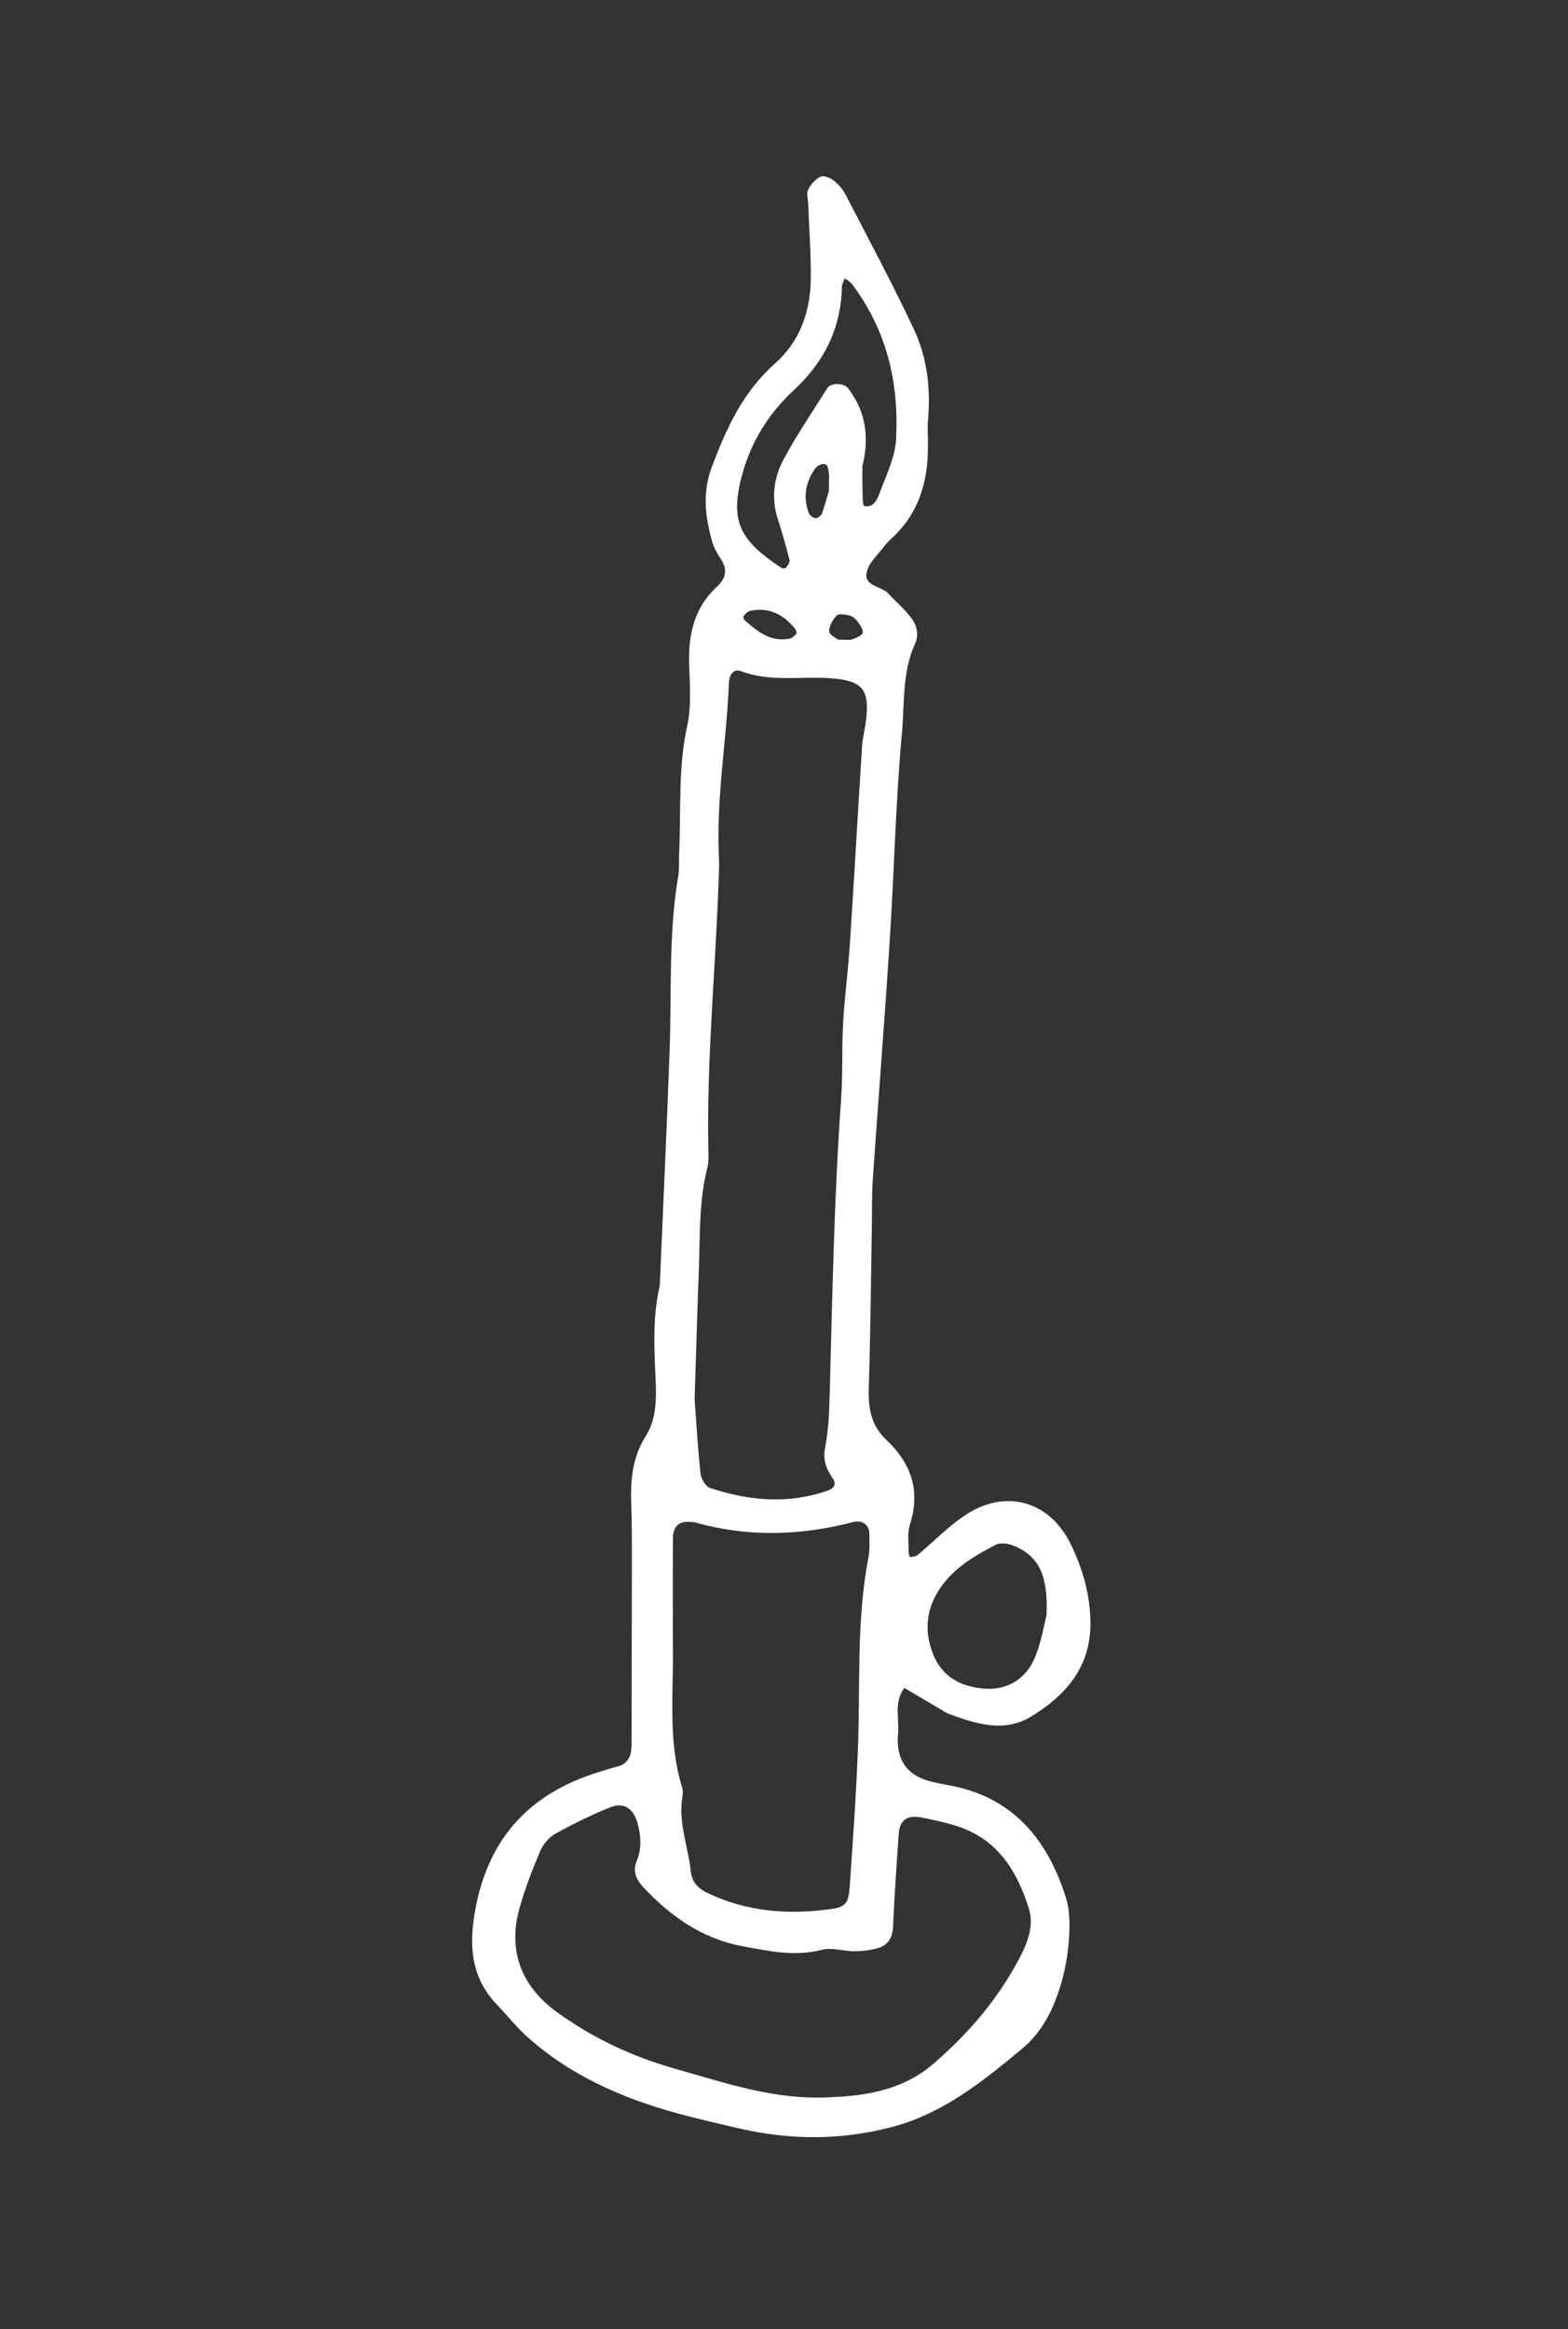 <?xml version="1.0" encoding="UTF-8"?>
<svg id="Ebene_1" data-name="Ebene 1" xmlns="http://www.w3.org/2000/svg" viewBox="0 0 79.456 118.015">
  <rect x="0" y="0" width="79.456" height="118.015" fill="#333333" stroke="none"/>
  <defs>
    <style>
      .cls-1 {
        fill: #fff;
        stroke-width: 0px;
      }
    </style>
  </defs>
  <path class="cls-1" d="m47.008,21.5c0,.484.034,1.126-.007,1.762-.095,1.482-.582,2.808-1.666,3.872-.171.168-.359.325-.502.515-.332.441-.817.864-.918,1.36-.142.699.741.681,1.097,1.065.376.405.804.768,1.141,1.202.301.388.432.868.21,1.355-.653,1.428-.521,2.988-.657,4.478-.319,3.494-.394,7.01-.619,10.514-.261,4.059-.582,8.114-.862,12.172-.05.716-.031,1.437-.043,2.156-.048,2.796-.07,5.593-.159,8.387-.032,1.011.121,1.896.887,2.615,1.264,1.188,1.746,2.583,1.197,4.3-.141.44-.057.952-.065,1.432-.001.073.06.212.081.21.126-.013.279-.023.369-.098.795-.663,1.525-1.42,2.376-1.998,2.059-1.398,4.327-.766,5.405,1.471.593,1.23.965,2.522.983,3.919.03,2.277-1.253,3.725-3.027,4.799-1.356.821-2.779.355-4.147-.145-.148-.054-.282-.149-.419-.231-.613-.362-1.225-.725-1.837-1.088-.572.764-.216,1.652-.332,2.478-.011.078 0.0.16.001.24q.025,1.619,1.691,2.03c.31.076.625.135.939.194,3.204.594,4.954,2.737,5.881,5.661.233.735.213,1.587.142,2.371-.079.868-.265,1.748-.558,2.568-.374,1.047-.899,1.999-1.815,2.757-1.978,1.64-3.955,3.241-6.499,3.928-2.599.702-5.206.697-7.82.095-.855-.197-1.709-.399-2.56-.615-2.971-.753-5.759-1.898-8.092-3.948-.592-.52-1.09-1.148-1.635-1.723-1.351-1.425-1.417-3.075-1.063-4.914.693-3.595,2.807-5.806,6.243-6.859.306-.094.61-.194.92-.273.567-.145.731-.553.732-1.078.007-3.196.018-6.393.02-9.59.001-.879-.006-1.759-.035-2.638-.039-1.211.048-2.351.738-3.445.66-1.046.516-2.339.469-3.505-.055-1.369-.084-2.708.227-4.045.018-.077.016-.159.02-.238.166-3.908.351-7.816.492-11.725.106-2.95-.061-5.913.434-8.846.066-.39.031-.797.05-1.196.099-2.148-.063-4.303.408-6.441.219-.995.13-2.071.097-3.107-.047-1.505.258-2.869,1.4-3.924.508-.469.546-.912.173-1.464-.177-.262-.332-.558-.416-.861-.342-1.239-.498-2.434-.012-3.736.737-1.976,1.589-3.822,3.202-5.253,1.272-1.128,1.795-2.627,1.816-4.286.016-1.274-.082-2.549-.13-3.824-.009-.236-.097-.512-.005-.699.128-.261.357-.523.611-.654.153-.079.477.031.647.159.248.188.483.438.625.713,1.176,2.268,2.382,4.523,3.47,6.834.688,1.462.883,3.059.706,4.836Zm-11.809,49.403c.079,1.073.156,2.423.299,3.766.028.263.259.65.481.724,1.933.641,3.894.831,5.874.167.351-.118.59-.305.337-.667-.334-.48-.499-.93-.378-1.553.166-.855.206-1.741.23-2.615.136-5.017.223-10.035.581-15.043.091-1.273.028-2.556.1-3.831.077-1.351.257-2.695.345-4.045.218-3.342.406-6.687.618-10.029.025-.395.134-.785.186-1.179.223-1.694-.162-2.123-1.847-2.236-1.502-.101-3.032.205-4.508-.363-.338-.13-.565.211-.579.567-.114,2.948-.651,5.872-.508,8.835.027.557-.012,1.118-.033,1.677-.166,4.385-.59,8.76-.502,13.155.006.319.023.651-.054.955-.437,1.724-.362,3.487-.43,5.238-.08,2.067-.137,4.135-.212,6.477Zm6.25,35.382c2.099-.041,4.159-.261,5.838-1.706,1.827-1.572,3.368-3.38,4.469-5.551.38-.748.619-1.546.385-2.304-.582-1.887-1.569-3.508-3.593-4.178-.603-.2-1.232-.332-1.857-.456-.714-.141-1.1.132-1.149.819-.113,1.582-.216,3.165-.291,4.749-.026.558-.277.914-.783,1.055-.374.104-.774.154-1.163.155-.553.001-1.143-.206-1.653-.075-1.377.356-2.689.07-4.02-.178-2.047-.382-3.651-1.512-5.037-2.996-.334-.357-.554-.786-.337-1.306.259-.617.229-1.24.065-1.877-.201-.779-.686-1.145-1.389-.864-.957.383-1.888.842-2.79,1.342-.323.179-.623.532-.768.875-.403.951-.78,1.921-1.056,2.915-.59,2.123.089,3.93,1.883,5.234,1.826,1.328,3.834,2.267,6.006,2.882,2.377.673,4.723,1.477,7.241,1.463Zm-7.352-23.069c.05,2.461-.278,4.948.473,7.365.045.146.034.32.008.475-.217,1.303.302,2.52.43,3.782.055.542.387.857.837,1.074,1.999.961,4.112,1.118,6.271.817.74-.103.885-.304.942-1.138.159-2.304.325-4.61.415-6.918.128-3.262-.089-6.541.536-9.777.075-.386.048-.794.044-1.192-.004-.432-.357-.705-.82-.584-2.672.697-5.34.777-8.013.018-.075-.021-.159-.014-.238-.022-.566-.055-.877.217-.882.836-.012,1.755-.004,3.51-.004,5.266Zm9.606-59.619c0,.5-.011.819.003,1.138.013.314-.011.874.088.899.472.12.666-.34.787-.668.329-.887.774-1.793.825-2.71.158-2.854-.472-5.537-2.24-7.867-.09-.119-.237-.195-.357-.291-.051.143-.143.286-.146.43-.047,2.111-.895,3.815-2.448,5.252-1.305,1.207-2.217,2.703-2.657,4.457-.574,2.286.037,3.213,2.042,4.539.054.036.199.031.228-.008.084-.116.208-.278.18-.389-.175-.693-.369-1.383-.589-2.063-.341-1.051-.22-2.088.278-3.018.67-1.252,1.471-2.435,2.232-3.637.18-.285.868-.262,1.067.031.221.327.444.666.587,1.031.39.997.338,2.026.121,2.873Zm9.328,58.237c.092-2.055-.419-3.012-1.681-3.521-.267-.107-.663-.16-.896-.039-1.052.548-2.086,1.145-2.786,2.158-.674.976-.847,2.022-.468,3.159.4,1.202,1.266,1.853,2.671,1.972,1.142.096,2.143-.477,2.602-1.65.313-.801.453-1.67.559-2.08Zm-11.027-56.978c0-.577.021-.737-.005-.888-.036-.211-.012-.518-.368-.443-.131.028-.274.141-.352.256-.473.686-.587,1.434-.293,2.219.044.118.224.25.346.256.108.005.285-.137.324-.251.176-.506.313-1.026.349-1.149Zm-1.632,7.247c-.021-.076-.022-.169-.068-.226-.586-.729-1.316-1.128-2.276-.928-.127.026-.245.147-.34.25-.032.035-.007.18.04.222.659.583,1.337,1.138,2.309.933.124-.026.224-.164.335-.251Zm2.103.304c.39,0,.565.042.705-.01.203-.075.508-.195.535-.339.033-.178-.153-.417-.286-.599-.089-.122-.24-.24-.382-.272-.214-.047-.542-.111-.649-0-.203.21-.398.547-.378.815.014.188.389.35.456.404Z"/>
</svg>